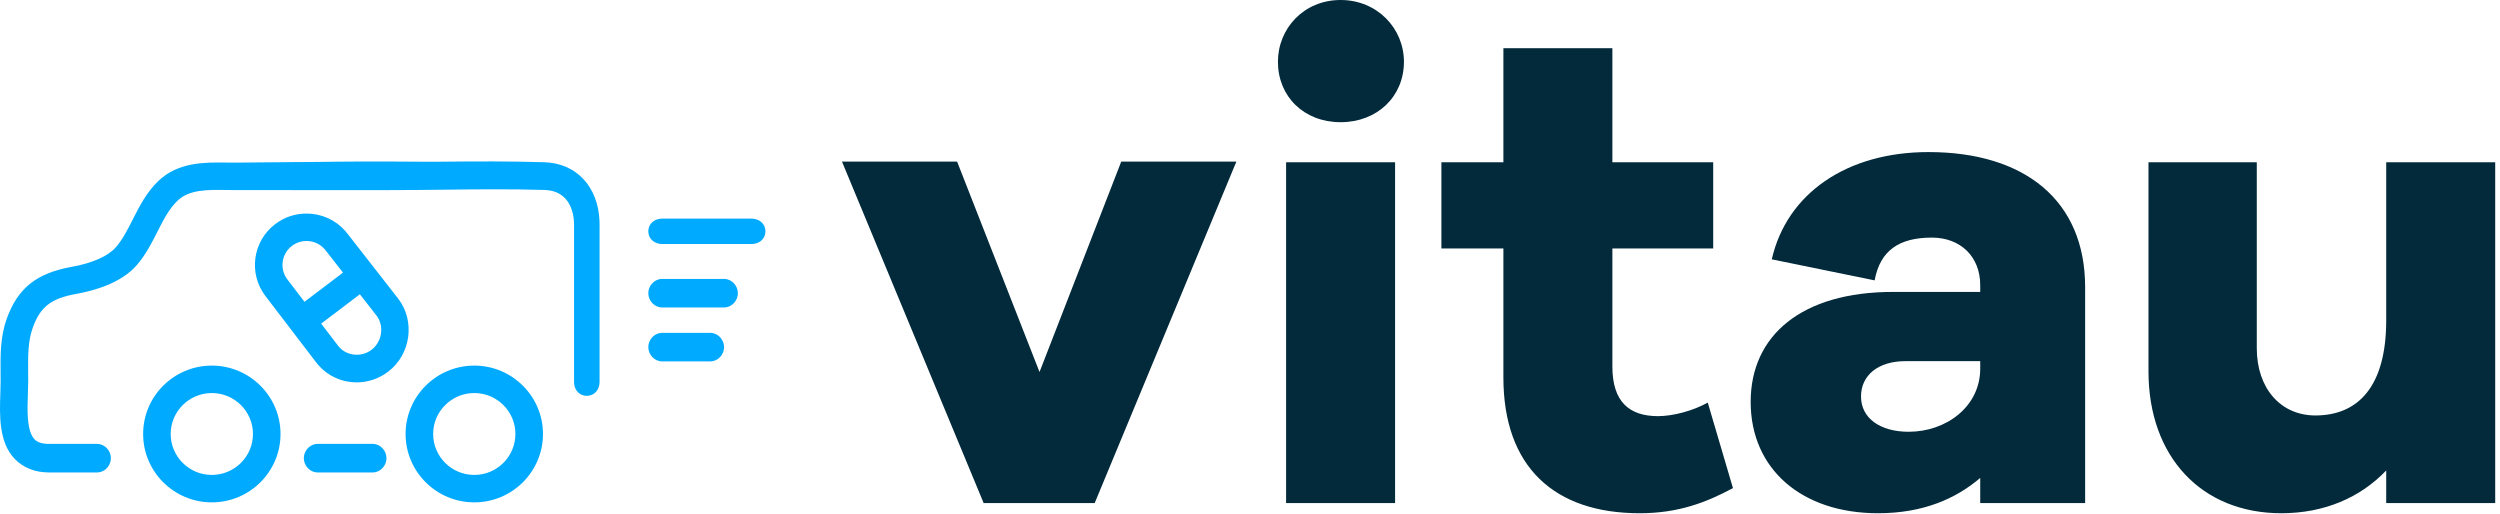 <svg xmlns="http://www.w3.org/2000/svg" width="146" height="30" viewBox="0 0 146 30">
  <g fill="none" fill-rule="evenodd">
    <path fill="#022A3B" d="M94.163,2.815 L94.163,9.475 L100.051,9.475 L100.051,14.51 L94.163,14.51 L94.163,21.409 C94.163,23.471 95.158,24.303 96.829,24.303 C97.704,24.303 98.897,23.986 99.733,23.51 L101.205,28.506 C99.653,29.338 98.022,29.973 95.754,29.973 C90.782,29.973 87.798,27.277 87.798,22.043 L87.798,14.51 L84.178,14.51 L84.178,9.475 L87.798,9.475 L87.798,2.815 L94.163,2.815 Z M112.622,8.881 C118.231,8.881 121.772,11.696 121.772,16.77 L121.772,29.378 L115.645,29.378 L115.645,27.911 C114.253,29.1 112.343,29.973 109.678,29.973 C105.222,29.973 102.239,27.396 102.239,23.471 C102.239,19.585 105.222,17.048 110.553,17.048 L115.645,17.048 L115.645,16.651 C115.645,14.986 114.492,13.876 112.821,13.876 C110.911,13.876 109.797,14.629 109.479,16.374 L103.472,15.145 C104.347,11.299 107.848,8.881 112.622,8.881 Z M131.796,9.475 L131.796,20.338 C131.796,22.678 133.189,24.263 135.218,24.263 C137.724,24.263 139.355,22.559 139.355,18.713 L139.355,9.475 L145.72,9.475 L145.72,29.378 L139.355,29.378 L139.355,27.475 C137.843,29.061 135.735,29.973 133.229,29.973 C128.574,29.973 125.471,26.682 125.471,21.686 L125.471,9.475 L131.796,9.475 Z M55.894,9.436 L60.708,21.726 L65.481,9.436 L72.205,9.436 L63.93,29.378 L57.445,29.378 L49.171,9.436 L55.894,9.436 Z M81.473,9.475 L81.473,29.378 L75.108,29.378 L75.108,9.475 L81.473,9.475 Z M115.645,21.092 L111.269,21.092 C109.678,21.092 108.683,21.924 108.683,23.153 C108.683,24.422 109.797,25.215 111.468,25.215 C113.656,25.215 115.645,23.748 115.645,21.528 L115.645,21.092 Z M78.29,1.42108547e-14 C80.439,1.42108547e-14 81.99,1.665 81.99,3.608 C81.99,5.63 80.439,7.136 78.29,7.136 C76.142,7.136 74.631,5.63 74.631,3.608 C74.631,1.665 76.142,1.42108547e-14 78.29,1.42108547e-14 Z"/>
    <path fill="#0AF" d="M27.698,21.351 C29.91,21.351 31.71,23.143 31.71,25.345 C31.71,27.547 29.91,29.338 27.698,29.338 C25.486,29.338 23.686,27.547 23.686,25.345 C23.686,23.143 25.486,21.351 27.698,21.351 Z M12.37,21.351 C14.583,21.351 16.382,23.143 16.382,25.345 C16.382,27.547 14.583,29.338 12.37,29.338 C10.158,29.338 8.359,27.547 8.359,25.345 C8.359,23.143 10.158,21.351 12.37,21.351 Z M27.698,22.954 C26.373,22.954 25.296,24.026 25.296,25.345 C25.296,26.663 26.373,27.736 27.698,27.736 C29.023,27.736 30.1,26.663 30.1,25.345 C30.1,24.026 29.023,22.954 27.698,22.954 Z M12.37,22.954 C11.046,22.954 9.968,24.026 9.968,25.345 C9.968,26.663 11.046,27.736 12.37,27.736 C13.695,27.736 14.773,26.663 14.773,25.345 C14.773,24.026 13.695,22.954 12.37,22.954 Z M31.795,9.475 C33.665,9.532 34.928,10.906 35.01,12.897 L35.014,13.105 L35.014,22.316 C35.014,22.758 34.714,23.117 34.27,23.117 C33.862,23.117 33.576,22.816 33.531,22.425 L33.525,22.316 L33.525,13.105 C33.525,12.515 33.317,11.139 31.806,11.093 C29.844,11.034 27.814,11.056 25.87,11.079 L24.307,11.095 L22.746,11.102 L21.048,11.102 L19.142,11.103 L17.236,11.102 L13.697,11.1 C13.539,11.1 13.377,11.098 13.215,11.096 C12.099,11.079 11.048,11.067 10.366,11.721 C9.872,12.195 9.539,12.85 9.187,13.544 C8.852,14.204 8.506,14.885 7.987,15.484 C7.1,16.507 5.585,16.96 4.47,17.16 C2.978,17.428 2.356,17.911 1.91,19.147 C1.627,19.933 1.635,20.816 1.644,21.749 C1.646,21.915 1.647,22.081 1.647,22.246 C1.647,22.477 1.638,22.729 1.629,22.992 C1.595,23.963 1.552,25.174 2.019,25.656 C2.077,25.715 2.243,25.888 2.706,25.919 L2.854,25.923 L5.671,25.923 C6.116,25.923 6.476,26.315 6.476,26.757 C6.476,27.165 6.169,27.53 5.772,27.584 L5.671,27.591 L2.854,27.591 C2.018,27.591 1.347,27.302 0.861,26.801 C-0.08,25.83 -0.024,24.227 0.021,22.953 C0.029,22.709 0.037,22.468 0.038,22.253 C0.038,22.094 0.036,21.93 0.035,21.769 C0.025,20.735 0.015,19.664 0.395,18.608 C1.036,16.83 2.134,15.953 4.185,15.584 C5.399,15.367 6.316,14.959 6.768,14.437 C7.159,13.988 7.446,13.421 7.75,12.822 C8.148,12.039 8.558,11.23 9.249,10.567 C10.408,9.456 11.974,9.477 13.236,9.494 L13.467,9.497 L13.696,9.498 L17.235,9.466 C18.081,9.467 18.927,9.452 19.773,9.442 L21.042,9.433 L22.734,9.433 C23.765,9.433 24.797,9.455 25.83,9.443 C27.788,9.42 29.8,9.414 31.795,9.475 Z M21.766,25.923 C22.211,25.923 22.571,26.315 22.571,26.757 C22.571,27.199 22.211,27.591 21.766,27.591 L21.766,27.591 L18.547,27.591 C18.103,27.591 17.743,27.199 17.743,26.757 C17.743,26.315 18.103,25.923 18.547,25.923 L18.547,25.923 Z M17.9,12.472 C18.782,12.472 19.6,12.844 20.173,13.499 L20.3,13.655 L23.26,17.448 C24.263,18.759 23.989,20.707 22.667,21.707 C22.129,22.115 21.491,22.331 20.825,22.331 C19.958,22.331 19.155,21.965 18.591,21.319 L18.465,21.165 L15.502,17.289 C14.496,15.972 14.753,14.086 16.076,13.084 C16.605,12.683 17.236,12.472 17.9,12.472 Z M38.666,19.438 L41.482,19.438 C41.927,19.438 42.287,19.83 42.287,20.272 C42.287,20.68 41.98,21.045 41.583,21.099 L41.482,21.106 L38.666,21.106 C38.221,21.106 37.861,20.714 37.861,20.272 C37.861,19.864 38.168,19.499 38.565,19.445 L38.666,19.438 L41.482,19.438 Z M21.018,17.186 L18.756,18.899 L19.744,20.193 C20.196,20.785 21.087,20.892 21.693,20.432 C22.281,19.987 22.435,19.151 22.065,18.543 L21.984,18.424 L21.018,17.186 Z M42.287,16.288 C42.731,16.288 43.092,16.68 43.092,17.122 C43.092,17.531 42.785,17.896 42.388,17.949 L42.287,17.956 L38.666,17.956 C38.221,17.956 37.861,17.565 37.861,17.122 C37.861,16.714 38.168,16.349 38.565,16.295 L38.666,16.288 L42.287,16.288 Z M17.9,14.074 C17.591,14.074 17.297,14.172 17.05,14.359 C16.472,14.797 16.331,15.597 16.702,16.201 L16.783,16.319 L17.781,17.625 L20.031,15.921 L19.025,14.632 C18.752,14.275 18.343,14.074 17.9,14.074 Z M43.897,12.768 C44.341,12.768 44.701,13.067 44.701,13.509 C44.701,13.915 44.399,14.2 44.006,14.244 L43.897,14.25 L38.666,14.25 C38.221,14.25 37.861,13.952 37.861,13.509 C37.861,13.104 38.164,12.819 38.556,12.774 L38.666,12.768 L43.897,12.768 Z"/>
  </g>
</svg>
